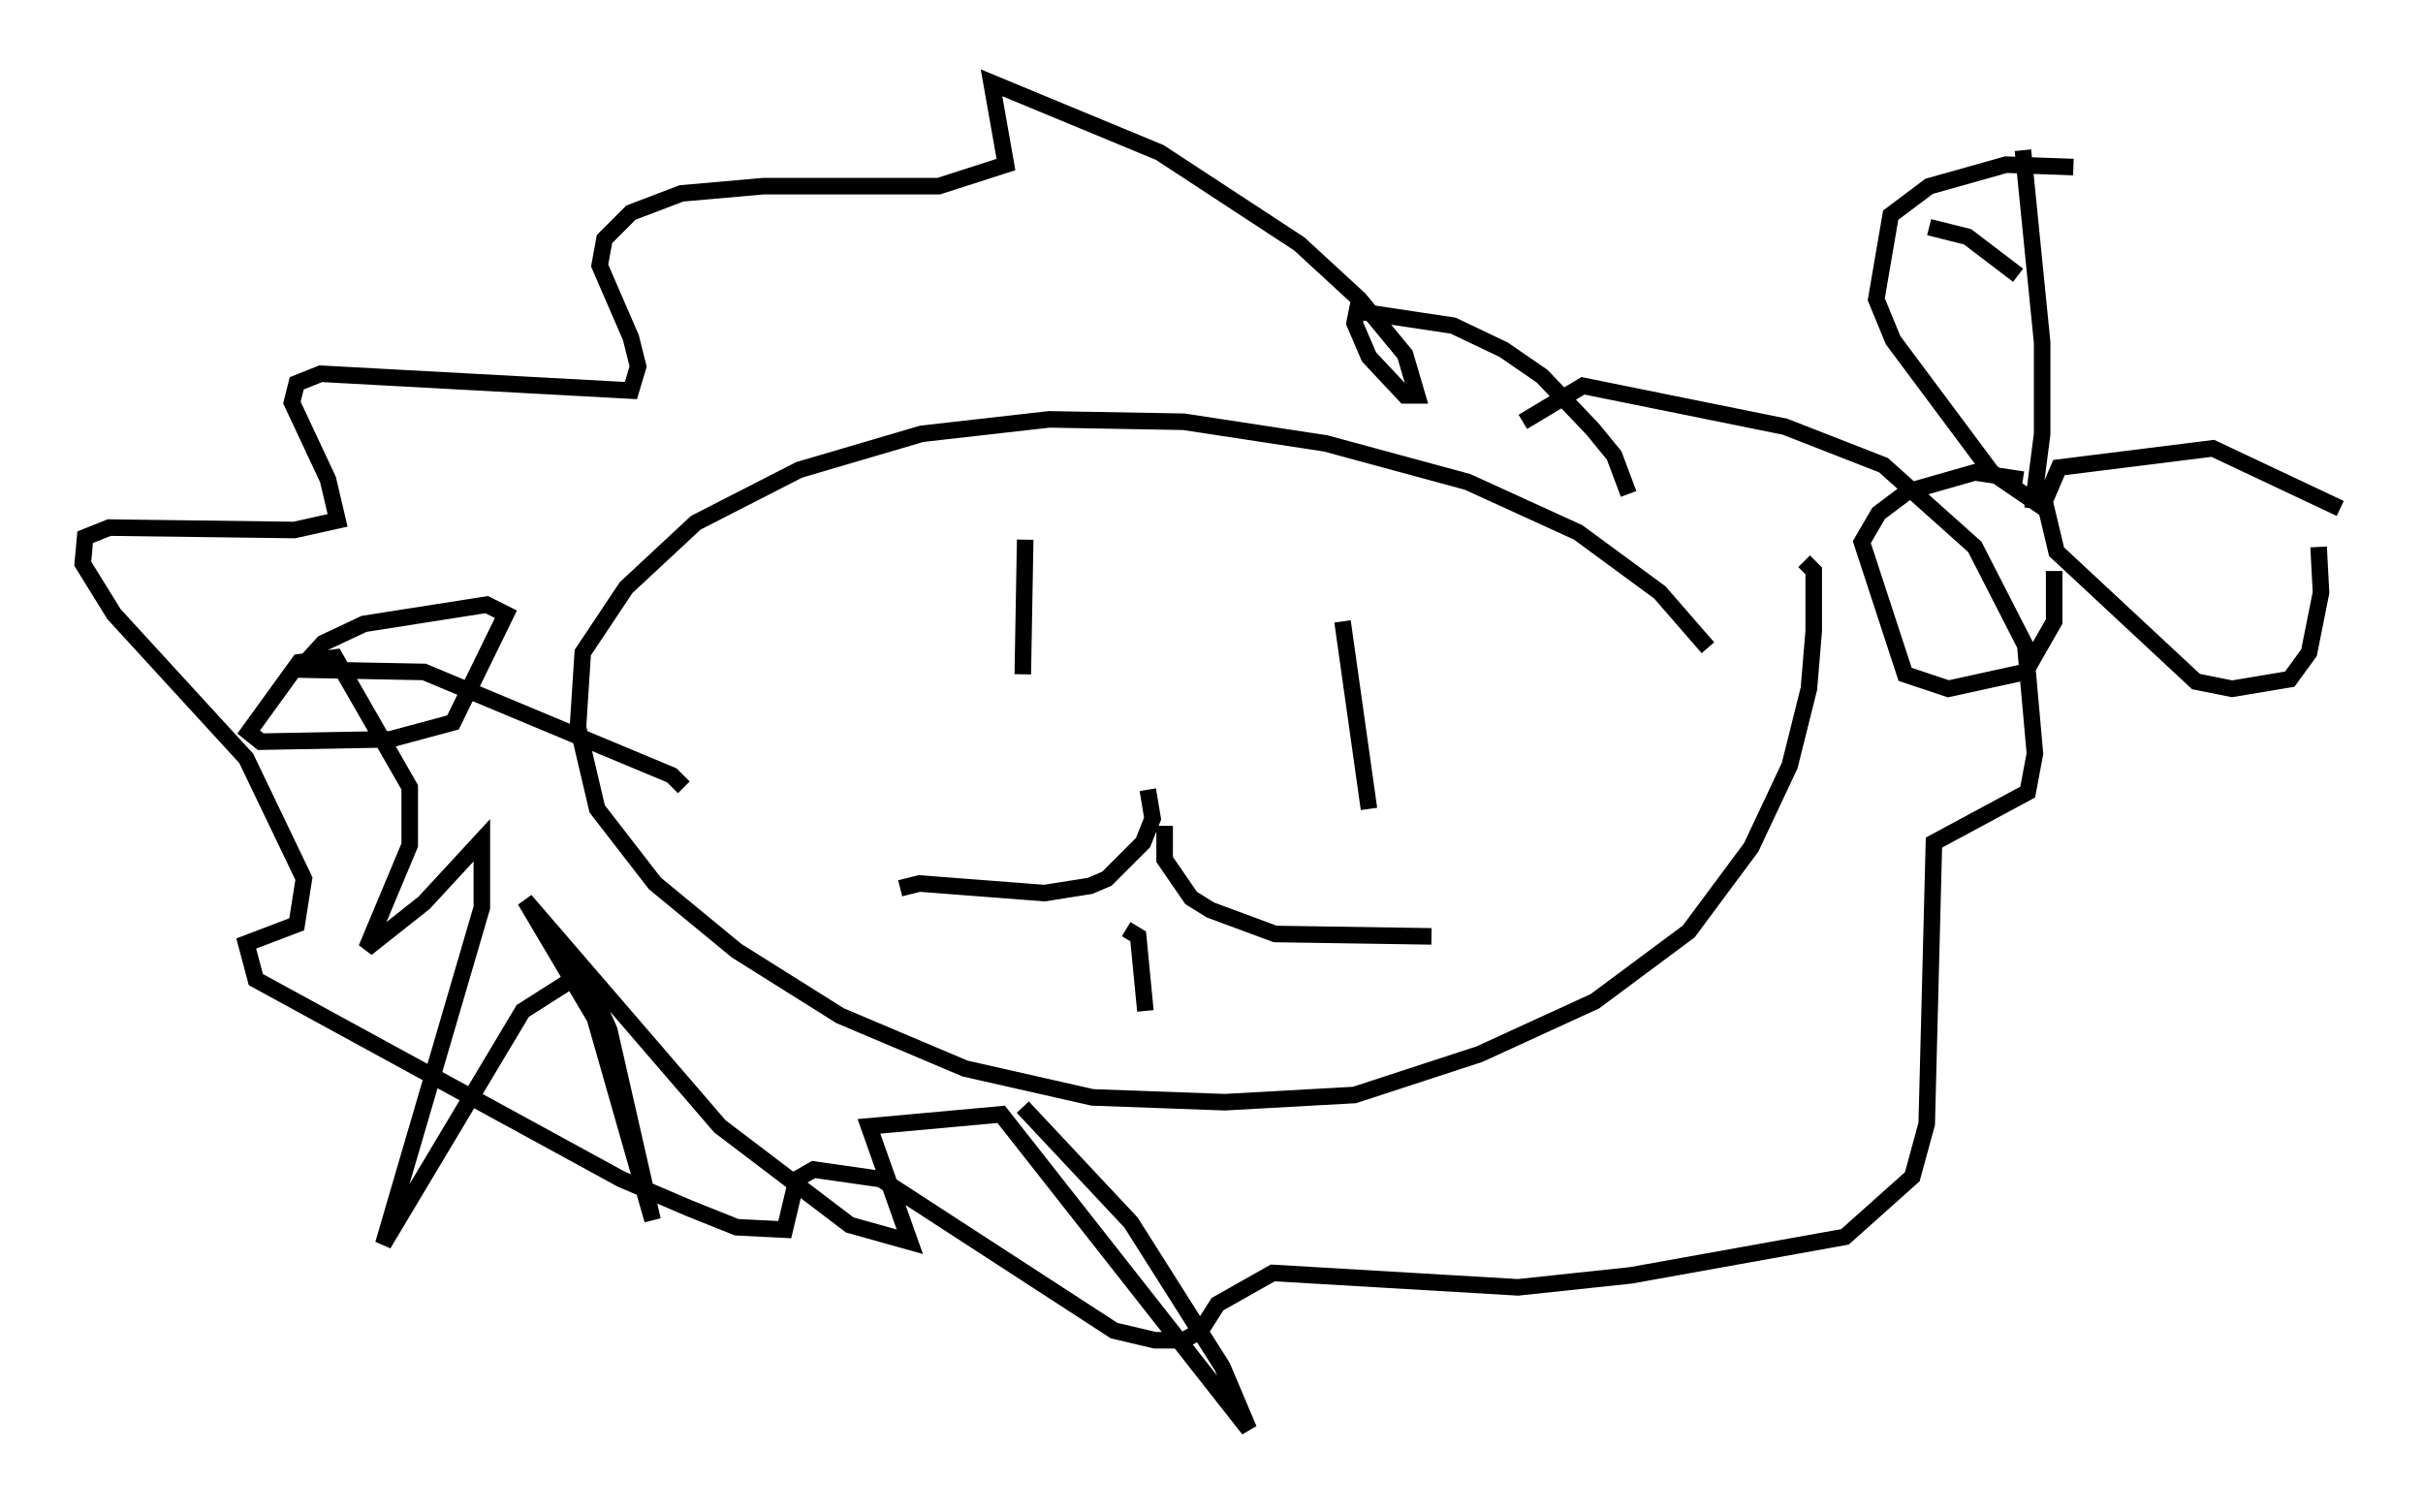 <?xml version="1.0" encoding="utf-8" ?>
<svg baseProfile="full" height="91.341" version="1.1" width="146.391" xmlns="http://www.w3.org/2000/svg" xmlns:ev="http://www.w3.org/2001/xml-events" xmlns:xlink="http://www.w3.org/1999/xlink"><defs /><rect fill="white" height="91.341" width="146.391" x="0" y="0" /><path d="M104.642, 42.184 m-1.453, -3.05 l-2.905, -3.341 -4.939, -3.631 l-6.682, -3.05 -8.57, -2.324 l-8.57, -1.307 -8.134, -0.145 l-7.698, 0.872 -7.408, 2.179 l-6.246, 3.196 -4.212, 3.922 l-2.615, 3.922 -0.291, 4.503 l1.162, 4.939 3.486, 4.503 l4.939, 4.067 6.246, 3.922 l7.553, 3.196 7.698, 1.743 l7.989, 0.291 7.844, -0.436 l7.553, -2.469 6.972, -3.196 l5.665, -4.212 3.777, -5.084 l2.324, -4.939 1.162, -4.648 l0.291, -3.486 0.0, -3.631 l-0.581, -0.581 m-10.603, -4.067 l-0.872, -2.324 -1.307, -1.598 l-3.05, -3.196 -2.324, -1.598 l-3.05, -1.453 -5.81, -0.872 l-0.145, 0.726 0.872, 2.034 l2.179, 2.324 0.726, 0.0 l-0.726, -2.469 -2.76, -3.341 l-3.631, -3.341 -8.425, -5.52 l-10.168, -4.212 0.872, 4.939 l-4.067, 1.307 -10.603, 0.0 l-4.939, 0.436 -3.05, 1.162 l-1.598, 1.598 -0.291, 1.598 l1.888, 4.358 0.436, 1.743 l-0.436, 1.453 -18.737, -1.017 l-1.453, 0.581 -0.291, 1.162 l2.179, 4.648 0.581, 2.469 l-2.615, 0.581 -11.184, -0.145 l-1.453, 0.581 -0.145, 1.598 l1.888, 3.05 7.989, 8.715 l3.486, 7.263 -0.436, 2.76 l-3.05, 1.162 0.581, 2.179 l22.078, 12.056 4.067, 1.743 l2.905, 1.162 2.905, 0.145 l0.726, -3.05 1.017, -0.581 l4.067, 0.581 14.089, 9.151 l2.469, 0.581 1.743, 0.0 l1.017, -0.581 1.017, -1.598 l3.341, -1.888 14.816, 0.872 l6.827, -0.726 12.927, -2.324 l4.067, -3.631 0.872, -3.196 l0.436, -16.994 5.665, -3.05 l0.436, -2.324 -0.581, -6.536 l-3.05, -5.955 -5.52, -4.939 l-5.955, -2.324 -12.201, -2.469 l-3.631, 2.179 m-30.067, 7.117 l-0.145, 8.134 m19.318, -3.196 l1.598, 11.33 m-13.363, -1.162 l0.291, 1.743 -0.581, 1.453 l-2.179, 2.179 -1.017, 0.436 l-2.76, 0.436 -7.553, -0.581 l-1.162, 0.291 m15.978, -3.777 l0.0, 2.034 1.598, 2.324 l1.162, 0.726 3.922, 1.453 l9.441, 0.145 m-18.447, -0.436 l0.726, 0.436 0.436, 4.503 m72.19, -30.357 l-7.698, -3.631 -9.296, 1.162 l-0.872, 2.034 0.726, 3.05 l8.425, 7.844 2.179, 0.436 l3.486, -0.581 1.162, -1.598 l0.726, -3.631 -0.145, -2.76 m-17.866, -4.067 l-2.905, -0.436 -4.067, 1.162 l-1.743, 1.307 -1.017, 1.743 l2.615, 7.989 2.615, 0.872 l4.648, -1.017 1.743, -3.05 l0.0, -3.05 m-1.307, -3.777 l0.581, -4.503 0.0, -5.52 l-1.162, -11.62 m3.05, 1.017 l-4.067, -0.145 -4.648, 1.307 l-2.324, 1.743 -0.872, 5.084 l1.017, 2.469 5.955, 7.989 l3.196, 2.179 m-6.972, -16.994 l2.324, 0.581 3.05, 2.324 m-80.614, 30.938 l-0.726, -0.726 -14.961, -6.246 l-7.553, -0.145 1.453, -1.598 l2.469, -1.162 7.408, -1.162 l1.162, 0.581 -3.196, 6.536 l-3.777, 1.017 -7.844, 0.145 l-0.726, -0.581 3.05, -4.212 l2.179, -0.291 4.503, 7.844 l0.0, 3.486 -2.615, 6.246 l3.486, -2.76 3.486, -3.777 l0.0, 4.067 -5.955, 20.335 l8.425, -14.089 3.196, -2.034 l0.872, 0.581 1.162, 2.615 l2.615, 11.475 -3.486, -12.201 l-4.212, -7.117 11.765, 13.654 l7.844, 5.955 3.631, 1.017 l-2.469, -6.972 7.989, -0.726 l14.961, 19.028 -1.598, -3.777 l-5.52, -8.715 -6.536, -6.972 " fill="none" stroke="black" stroke-width="1" /></svg>
